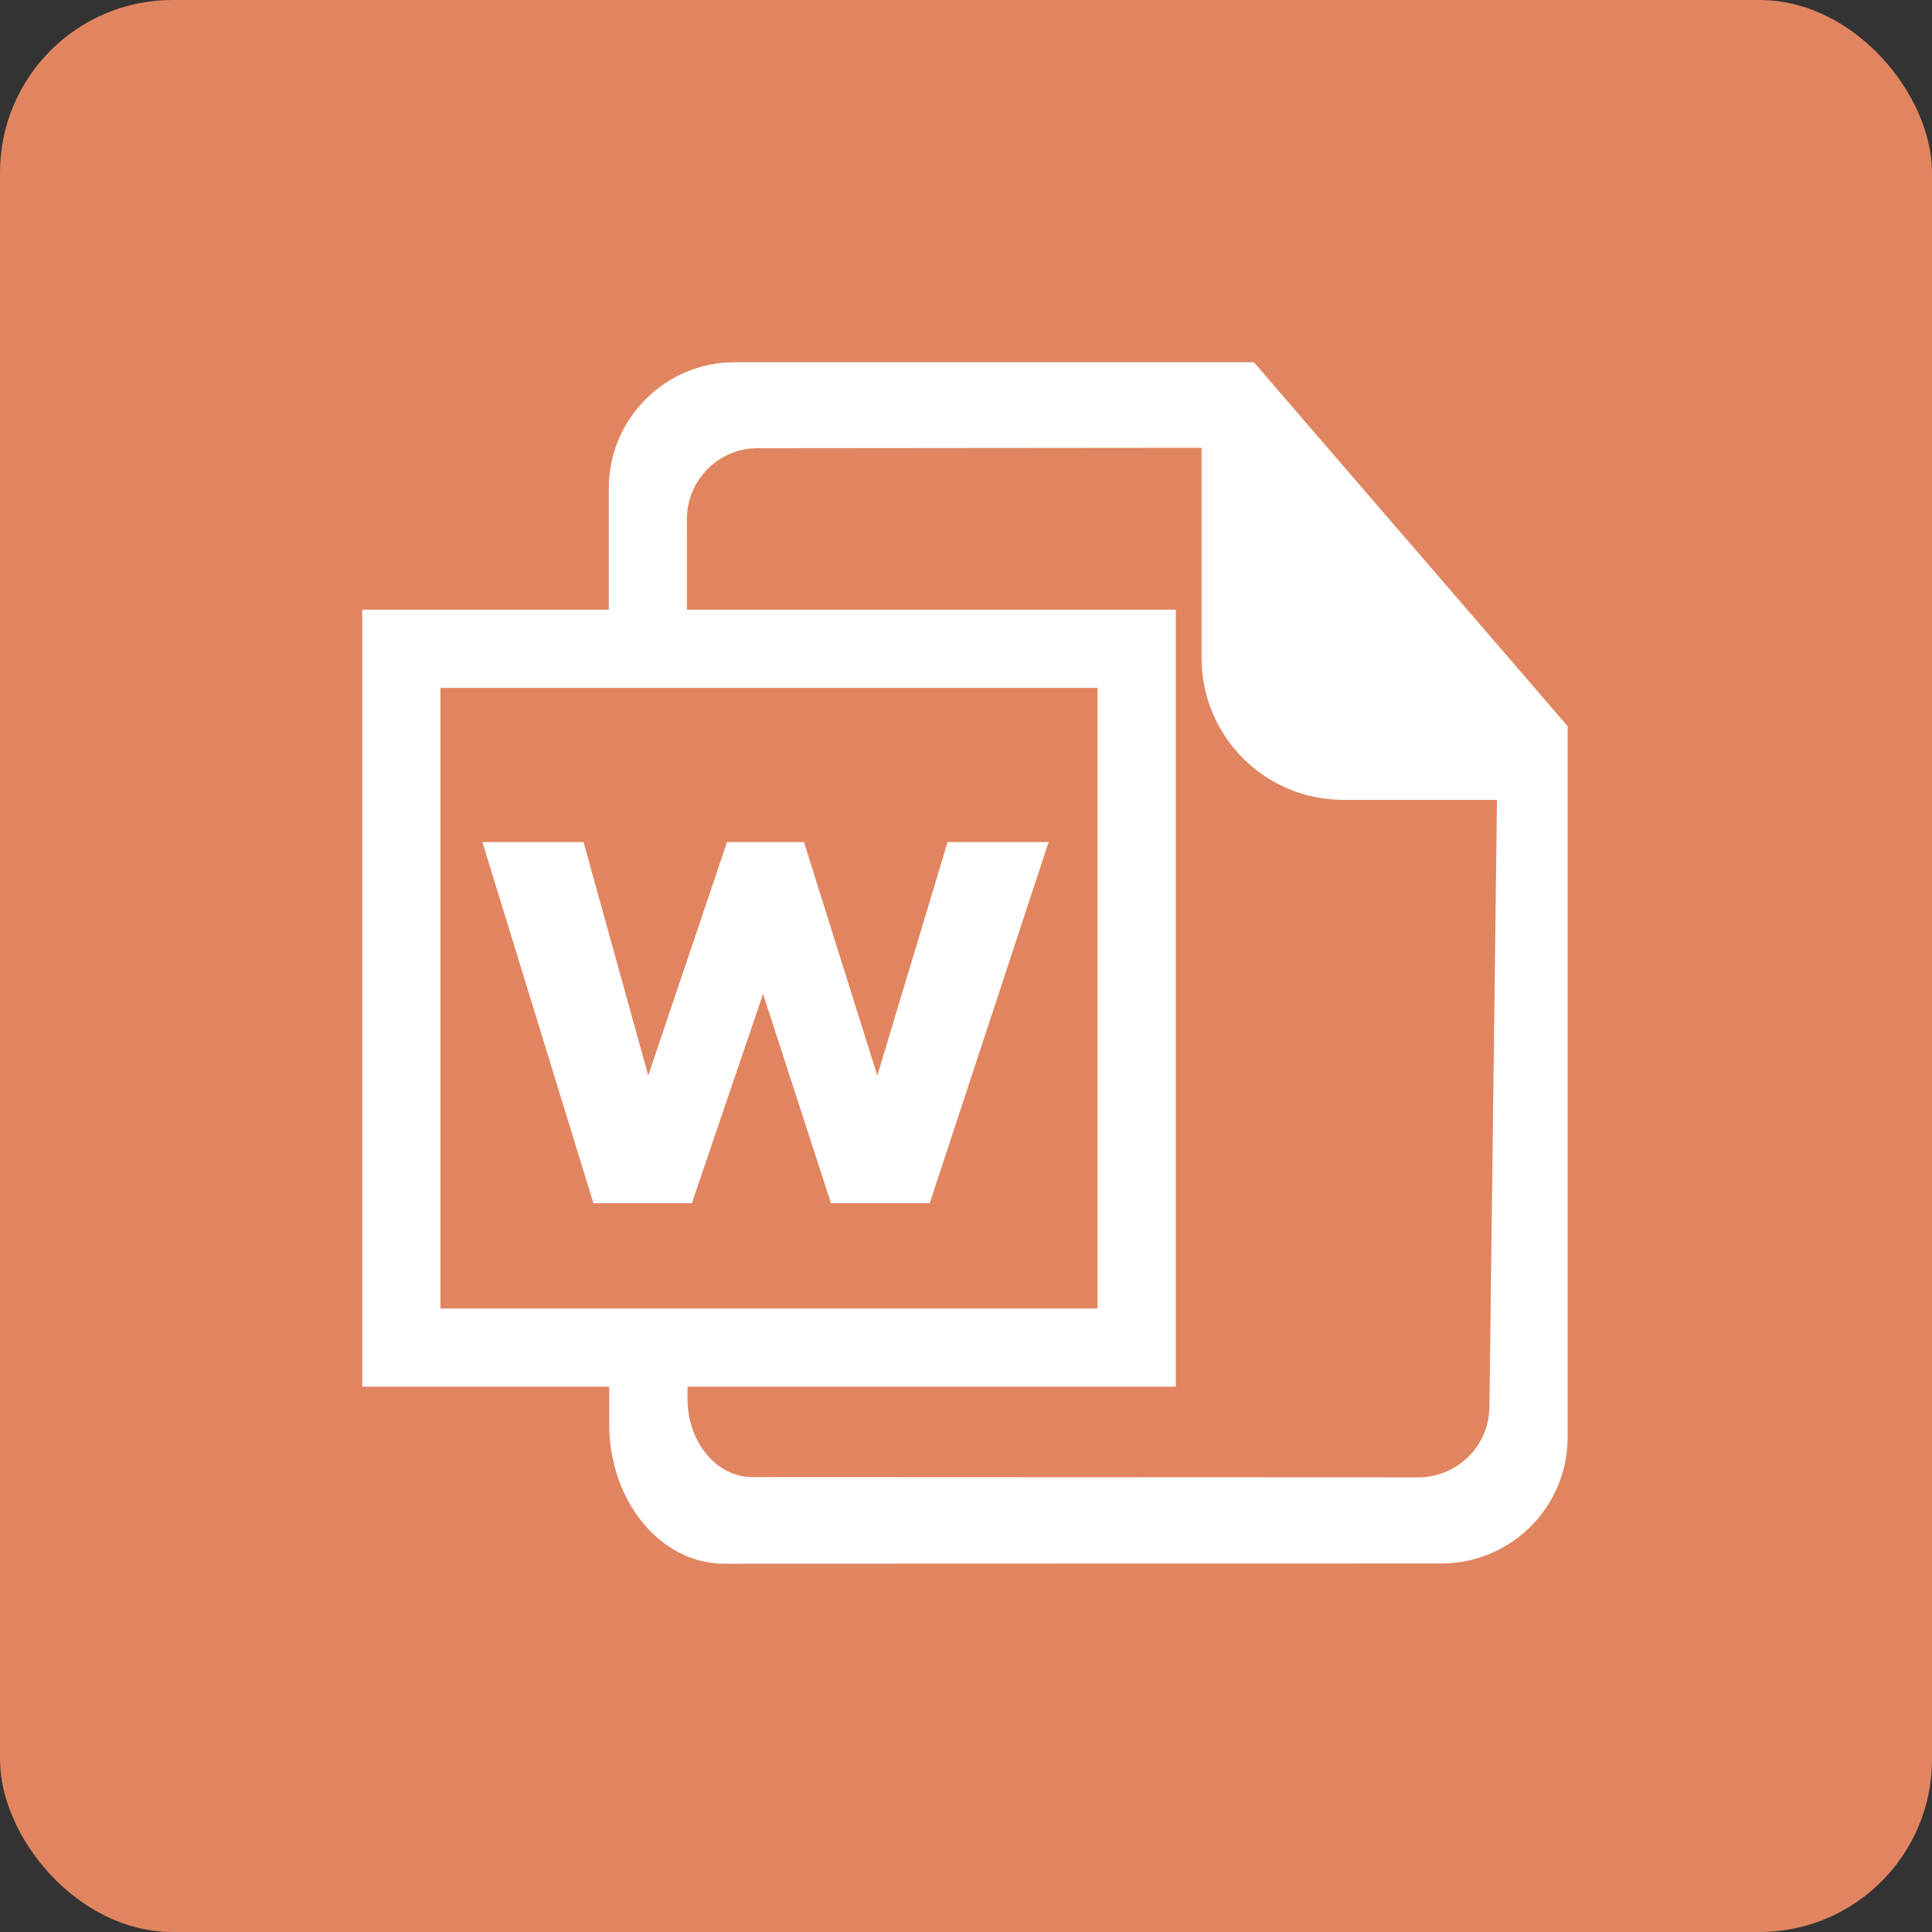 <svg xmlns="http://www.w3.org/2000/svg" width="100%" height="100%" fill="none" viewBox="0 0 224 224"><rect x="0" y="0" width="224" height="224" fill="#333333" stroke="none"/><rect width="224" height="224" fill="#E18560" rx="20"/><path fill="#fff" d="M175.896 77.392l-25.475-29.54L145.385 42H85.199c-8.078 0-14.616 6.543-14.616 14.625v18.592h9.063l-.005-15.031c.01-4.545 3.664-8.223 8.2-8.223l51.473-.046V76.3c.005 9.081 7.345 16.436 16.431 16.436h17.818l-.878 70.345c-.009 4.527-3.677 8.176-8.204 8.209l-77.284-.033c-4.135 0-7.467-4.064-7.486-9.062v-5.946H70.63v8.872c0 8.932 5.978 16.179 13.319 16.179l83.178-.028c8.074 0 14.63-6.575 14.63-14.63V84.201l-5.861-6.809z"/><path fill="#fff" d="M136.327 160.771H42V70.686h94.327v90.085zm-85.264-9.062h76.188V79.753H51.063"/><path fill="#fff" d="M121.576 97.636l-13.785 41.874H96.348l-7.877-24.271-8.26 24.271H68.805L55.93 97.636h11.727l7.5 27.062 9.137-27.062h8.918l8.503 27.062 8.152-27.062h11.709z"/></svg>